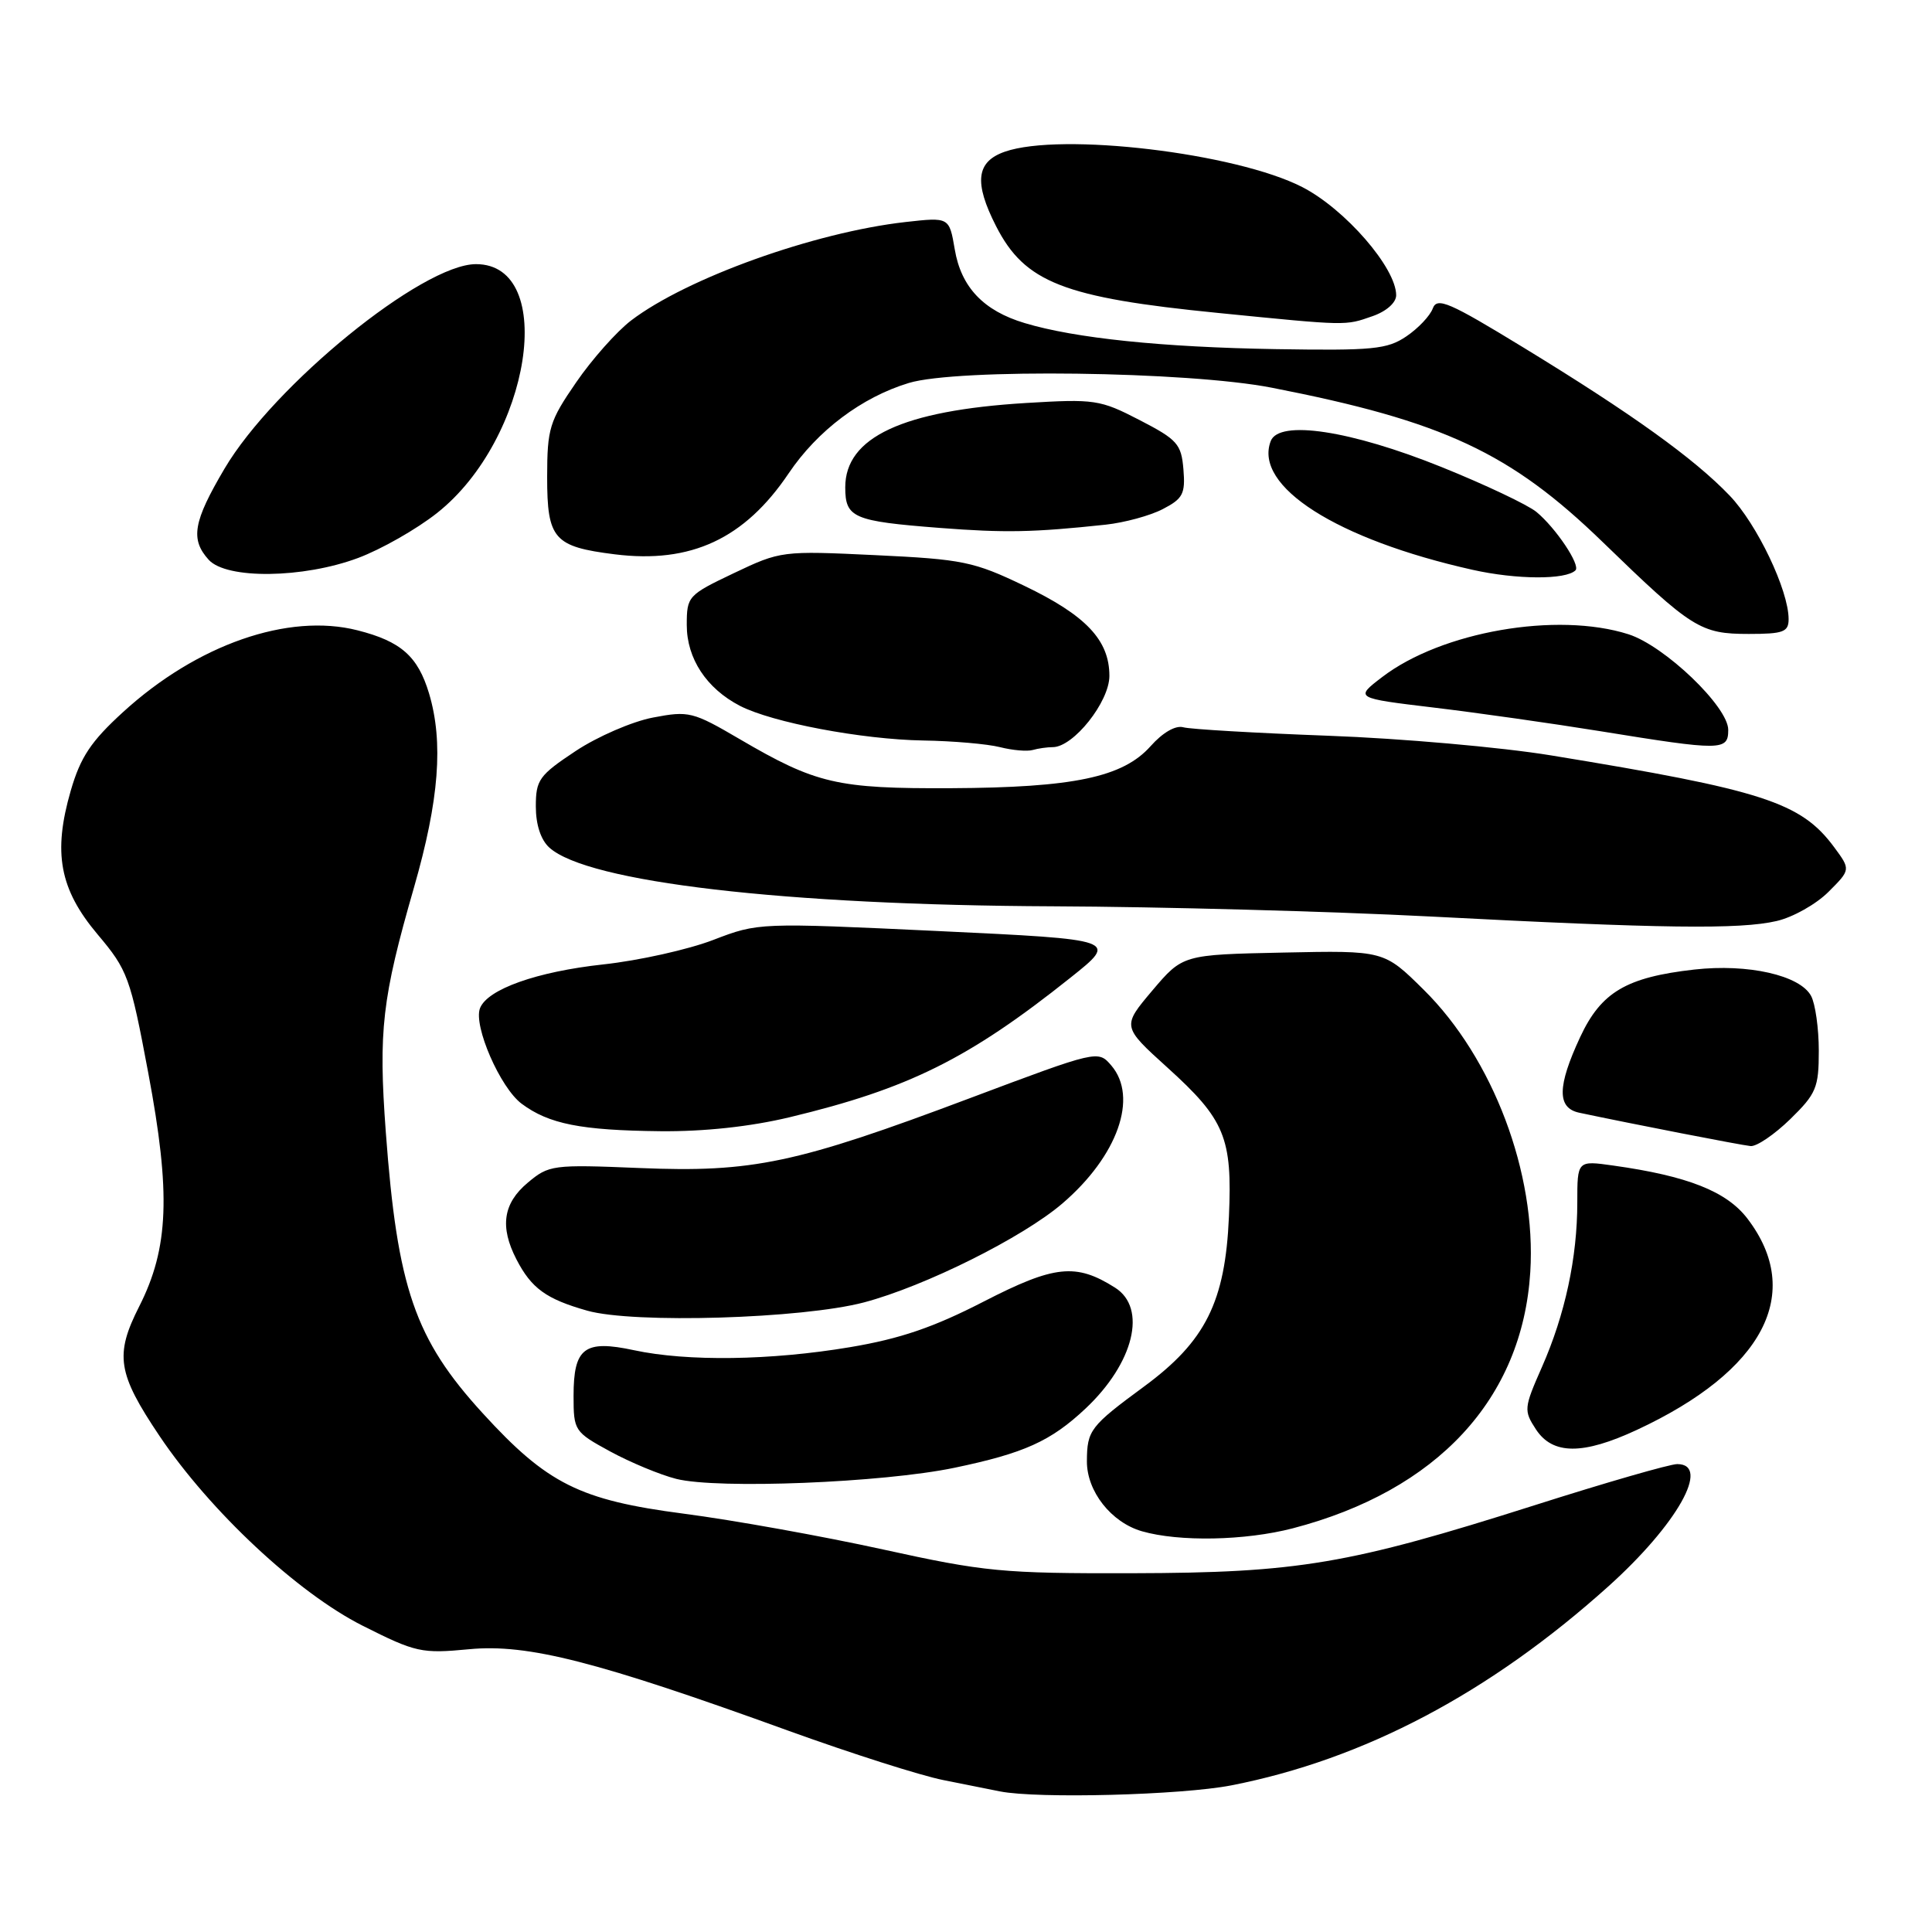 <?xml version="1.0" encoding="UTF-8" standalone="no"?>
<!DOCTYPE svg PUBLIC "-//W3C//DTD SVG 1.1//EN" "http://www.w3.org/Graphics/SVG/1.1/DTD/svg11.dtd" >
<svg xmlns="http://www.w3.org/2000/svg" xmlns:xlink="http://www.w3.org/1999/xlink" version="1.1" viewBox="0 0 256 256">
 <g >
 <path fill="currentColor"
d=" M 163.16 236.57 C 180.74 233.13 197.40 224.33 213.12 210.20 C 222.23 202.01 226.74 194.00 222.24 194.00 C 221.27 194.00 212.77 196.45 203.35 199.45 C 178.71 207.28 172.04 208.41 150.00 208.46 C 132.82 208.50 130.47 208.27 117.00 205.31 C 109.03 203.56 97.14 201.42 90.60 200.57 C 76.81 198.77 72.51 196.62 63.96 187.26 C 54.97 177.43 52.65 170.67 51.12 150.00 C 50.13 136.55 50.62 132.30 54.86 117.58 C 58.19 106.00 58.78 98.34 56.85 91.88 C 55.37 86.96 53.13 84.98 47.37 83.52 C 38.19 81.19 26.11 85.40 16.31 94.35 C 12.06 98.23 10.67 100.31 9.38 104.75 C 6.99 112.99 7.89 117.82 12.93 123.81 C 16.92 128.54 17.26 129.45 19.64 142.14 C 22.65 158.13 22.37 165.36 18.45 173.10 C 15.18 179.55 15.56 181.97 21.14 190.28 C 27.84 200.24 39.43 211.07 48.04 215.41 C 55.11 218.97 55.85 219.13 62.17 218.53 C 69.92 217.79 79.08 220.13 104.55 229.36 C 112.77 232.33 121.97 235.27 125.00 235.87 C 128.03 236.48 131.40 237.16 132.50 237.37 C 137.52 238.36 156.54 237.86 163.16 236.57 Z  M 171.30 202.51 C 190.44 197.52 201.72 185.36 202.77 168.55 C 203.59 155.45 197.83 140.21 188.63 131.13 C 183.38 125.94 183.38 125.94 170.05 126.22 C 156.72 126.50 156.72 126.50 152.69 131.25 C 148.67 136.01 148.67 136.01 154.69 141.46 C 162.32 148.36 163.30 150.75 162.84 161.21 C 162.35 172.51 159.74 177.72 151.61 183.71 C 144.45 188.98 144.04 189.51 144.02 193.62 C 144.00 197.60 147.23 201.72 151.31 202.90 C 156.24 204.32 164.99 204.15 171.30 202.51 Z  M 126.46 194.49 C 135.71 192.56 139.23 190.97 143.84 186.64 C 150.26 180.60 152.03 173.33 147.75 170.62 C 142.57 167.34 139.73 167.64 130.37 172.45 C 123.71 175.88 119.29 177.39 112.62 178.51 C 102.13 180.27 91.08 180.43 84.01 178.91 C 77.44 177.50 76.00 178.58 76.00 184.96 C 76.00 189.58 76.11 189.74 80.86 192.33 C 83.53 193.78 87.47 195.42 89.61 195.96 C 95.07 197.34 116.96 196.47 126.46 194.49 Z  M 216.89 189.47 C 233.70 181.65 239.09 171.36 231.55 161.48 C 228.80 157.87 223.62 155.82 213.75 154.44 C 209.00 153.77 209.00 153.77 209.00 159.34 C 209.00 166.65 207.38 174.19 204.31 181.15 C 201.92 186.57 201.89 186.90 203.52 189.40 C 205.74 192.78 209.73 192.80 216.89 189.47 Z  M 114.50 172.57 C 122.57 170.43 135.53 163.97 140.78 159.46 C 148.10 153.18 150.86 145.39 147.25 141.18 C 145.50 139.14 145.46 139.15 128.50 145.52 C 105.53 154.16 99.71 155.39 84.77 154.77 C 73.20 154.29 72.73 154.36 69.91 156.73 C 66.66 159.46 66.21 162.57 68.43 166.87 C 70.42 170.72 72.37 172.13 77.81 173.67 C 83.94 175.41 106.28 174.74 114.50 172.57 Z  M 237.21 148.30 C 240.67 144.92 241.00 144.12 241.00 139.23 C 241.00 136.28 240.54 133.01 239.98 131.97 C 238.52 129.23 231.62 127.67 224.51 128.47 C 215.49 129.49 212.16 131.46 209.38 137.42 C 206.34 143.95 206.30 146.81 209.25 147.44 C 216.23 148.92 230.71 151.74 231.96 151.86 C 232.76 151.94 235.12 150.33 237.21 148.30 Z  M 104.63 148.04 C 120.38 144.26 128.36 140.30 141.84 129.55 C 148.18 124.50 148.18 124.50 124.34 123.37 C 100.54 122.25 100.49 122.25 94.50 124.55 C 91.20 125.82 84.65 127.28 79.94 127.79 C 71.12 128.75 64.57 131.08 63.60 133.60 C 62.71 135.93 66.28 144.13 69.12 146.25 C 72.73 148.94 76.98 149.78 87.50 149.89 C 93.28 149.95 99.41 149.29 104.63 148.04 Z  M 235.41 122.04 C 237.56 121.55 240.65 119.81 242.28 118.18 C 245.23 115.23 245.23 115.23 243.03 112.25 C 238.63 106.31 233.63 104.69 205.50 100.09 C 198.90 99.01 185.62 97.84 176.00 97.49 C 166.38 97.13 157.74 96.63 156.80 96.37 C 155.77 96.08 154.07 97.06 152.46 98.87 C 148.79 102.99 142.26 104.36 126.00 104.44 C 110.91 104.51 108.15 103.87 98.00 97.93 C 91.80 94.30 91.27 94.17 86.52 95.08 C 83.78 95.60 79.16 97.60 76.27 99.52 C 71.43 102.73 71.00 103.34 71.00 106.86 C 71.00 109.27 71.66 111.29 72.79 112.31 C 77.86 116.90 103.96 119.94 139.50 120.09 C 153.80 120.15 176.30 120.76 189.50 121.44 C 220.22 123.04 230.56 123.17 235.41 122.04 Z  M 139.50 99.00 C 142.23 99.00 147.00 93.00 147.00 89.56 C 147.00 84.82 143.90 81.54 135.70 77.61 C 129.03 74.41 127.58 74.11 116.00 73.56 C 103.64 72.97 103.43 73.00 97.25 75.94 C 91.16 78.84 91.00 79.01 91.00 82.82 C 91.00 87.26 93.61 91.23 98.05 93.53 C 102.34 95.74 114.18 97.98 122.32 98.12 C 126.27 98.18 130.85 98.58 132.50 99.00 C 134.15 99.42 136.10 99.59 136.83 99.38 C 137.56 99.17 138.77 99.00 139.50 99.00 Z  M 229.00 96.71 C 229.00 93.64 220.57 85.57 215.77 84.04 C 206.30 81.03 191.02 83.69 183.15 89.71 C 179.50 92.50 179.50 92.50 190.00 93.76 C 195.78 94.45 205.68 95.86 212.00 96.88 C 228.16 99.50 229.00 99.49 229.00 96.71 Z  M 237.00 82.04 C 237.00 78.22 232.82 69.45 229.18 65.66 C 224.48 60.75 216.21 54.81 201.88 46.06 C 192.01 40.03 190.42 39.34 189.85 40.87 C 189.49 41.85 187.92 43.51 186.35 44.57 C 183.81 46.29 181.91 46.47 169.00 46.26 C 154.01 46.01 142.45 44.82 135.78 42.81 C 130.32 41.18 127.35 38.05 126.51 33.04 C 125.78 28.77 125.78 28.77 119.98 29.42 C 107.87 30.79 91.00 36.85 83.62 42.47 C 81.72 43.92 78.44 47.61 76.34 50.67 C 72.80 55.81 72.51 56.76 72.50 63.20 C 72.50 71.43 73.38 72.44 81.46 73.45 C 91.55 74.71 98.66 71.40 104.51 62.71 C 108.32 57.06 114.18 52.64 120.41 50.75 C 126.79 48.80 157.40 49.20 168.50 51.37 C 191.25 55.81 200.13 59.96 212.38 71.84 C 224.19 83.29 225.31 84.00 231.72 84.00 C 236.30 84.00 237.00 83.74 237.00 82.04 Z  M 208.76 75.57 C 209.45 74.88 206.15 69.95 203.58 67.83 C 202.43 66.89 196.78 64.21 191.00 61.88 C 178.97 57.03 169.48 55.59 168.38 58.44 C 166.08 64.43 177.11 71.47 195.11 75.50 C 200.95 76.81 207.49 76.84 208.76 75.57 Z  M 47.46 73.93 C 50.51 72.79 55.22 70.11 57.92 67.97 C 70.31 58.17 73.94 35.00 63.07 35.00 C 55.98 35.00 36.30 51.01 29.75 62.10 C 25.60 69.13 25.20 71.46 27.65 74.17 C 30.01 76.78 40.18 76.65 47.46 73.93 Z  M 146.52 69.52 C 149.00 69.25 152.40 68.33 154.07 67.46 C 156.74 66.08 157.08 65.44 156.81 62.19 C 156.53 58.83 156.01 58.25 151.00 55.66 C 145.76 52.95 145.05 52.85 135.93 53.40 C 119.60 54.40 112.00 57.94 112.00 64.57 C 112.00 68.61 113.05 69.06 124.50 69.95 C 133.19 70.62 136.89 70.55 146.52 69.52 Z  M 181.85 41.90 C 183.70 41.26 185.00 40.11 185.00 39.12 C 185.00 35.50 178.24 27.71 172.56 24.79 C 163.76 20.27 140.59 17.51 133.15 20.10 C 129.35 21.42 129.03 24.17 131.98 29.96 C 135.79 37.43 140.92 39.44 161.44 41.47 C 178.61 43.18 178.22 43.17 181.85 41.90 Z "/>
</g>
</svg>
